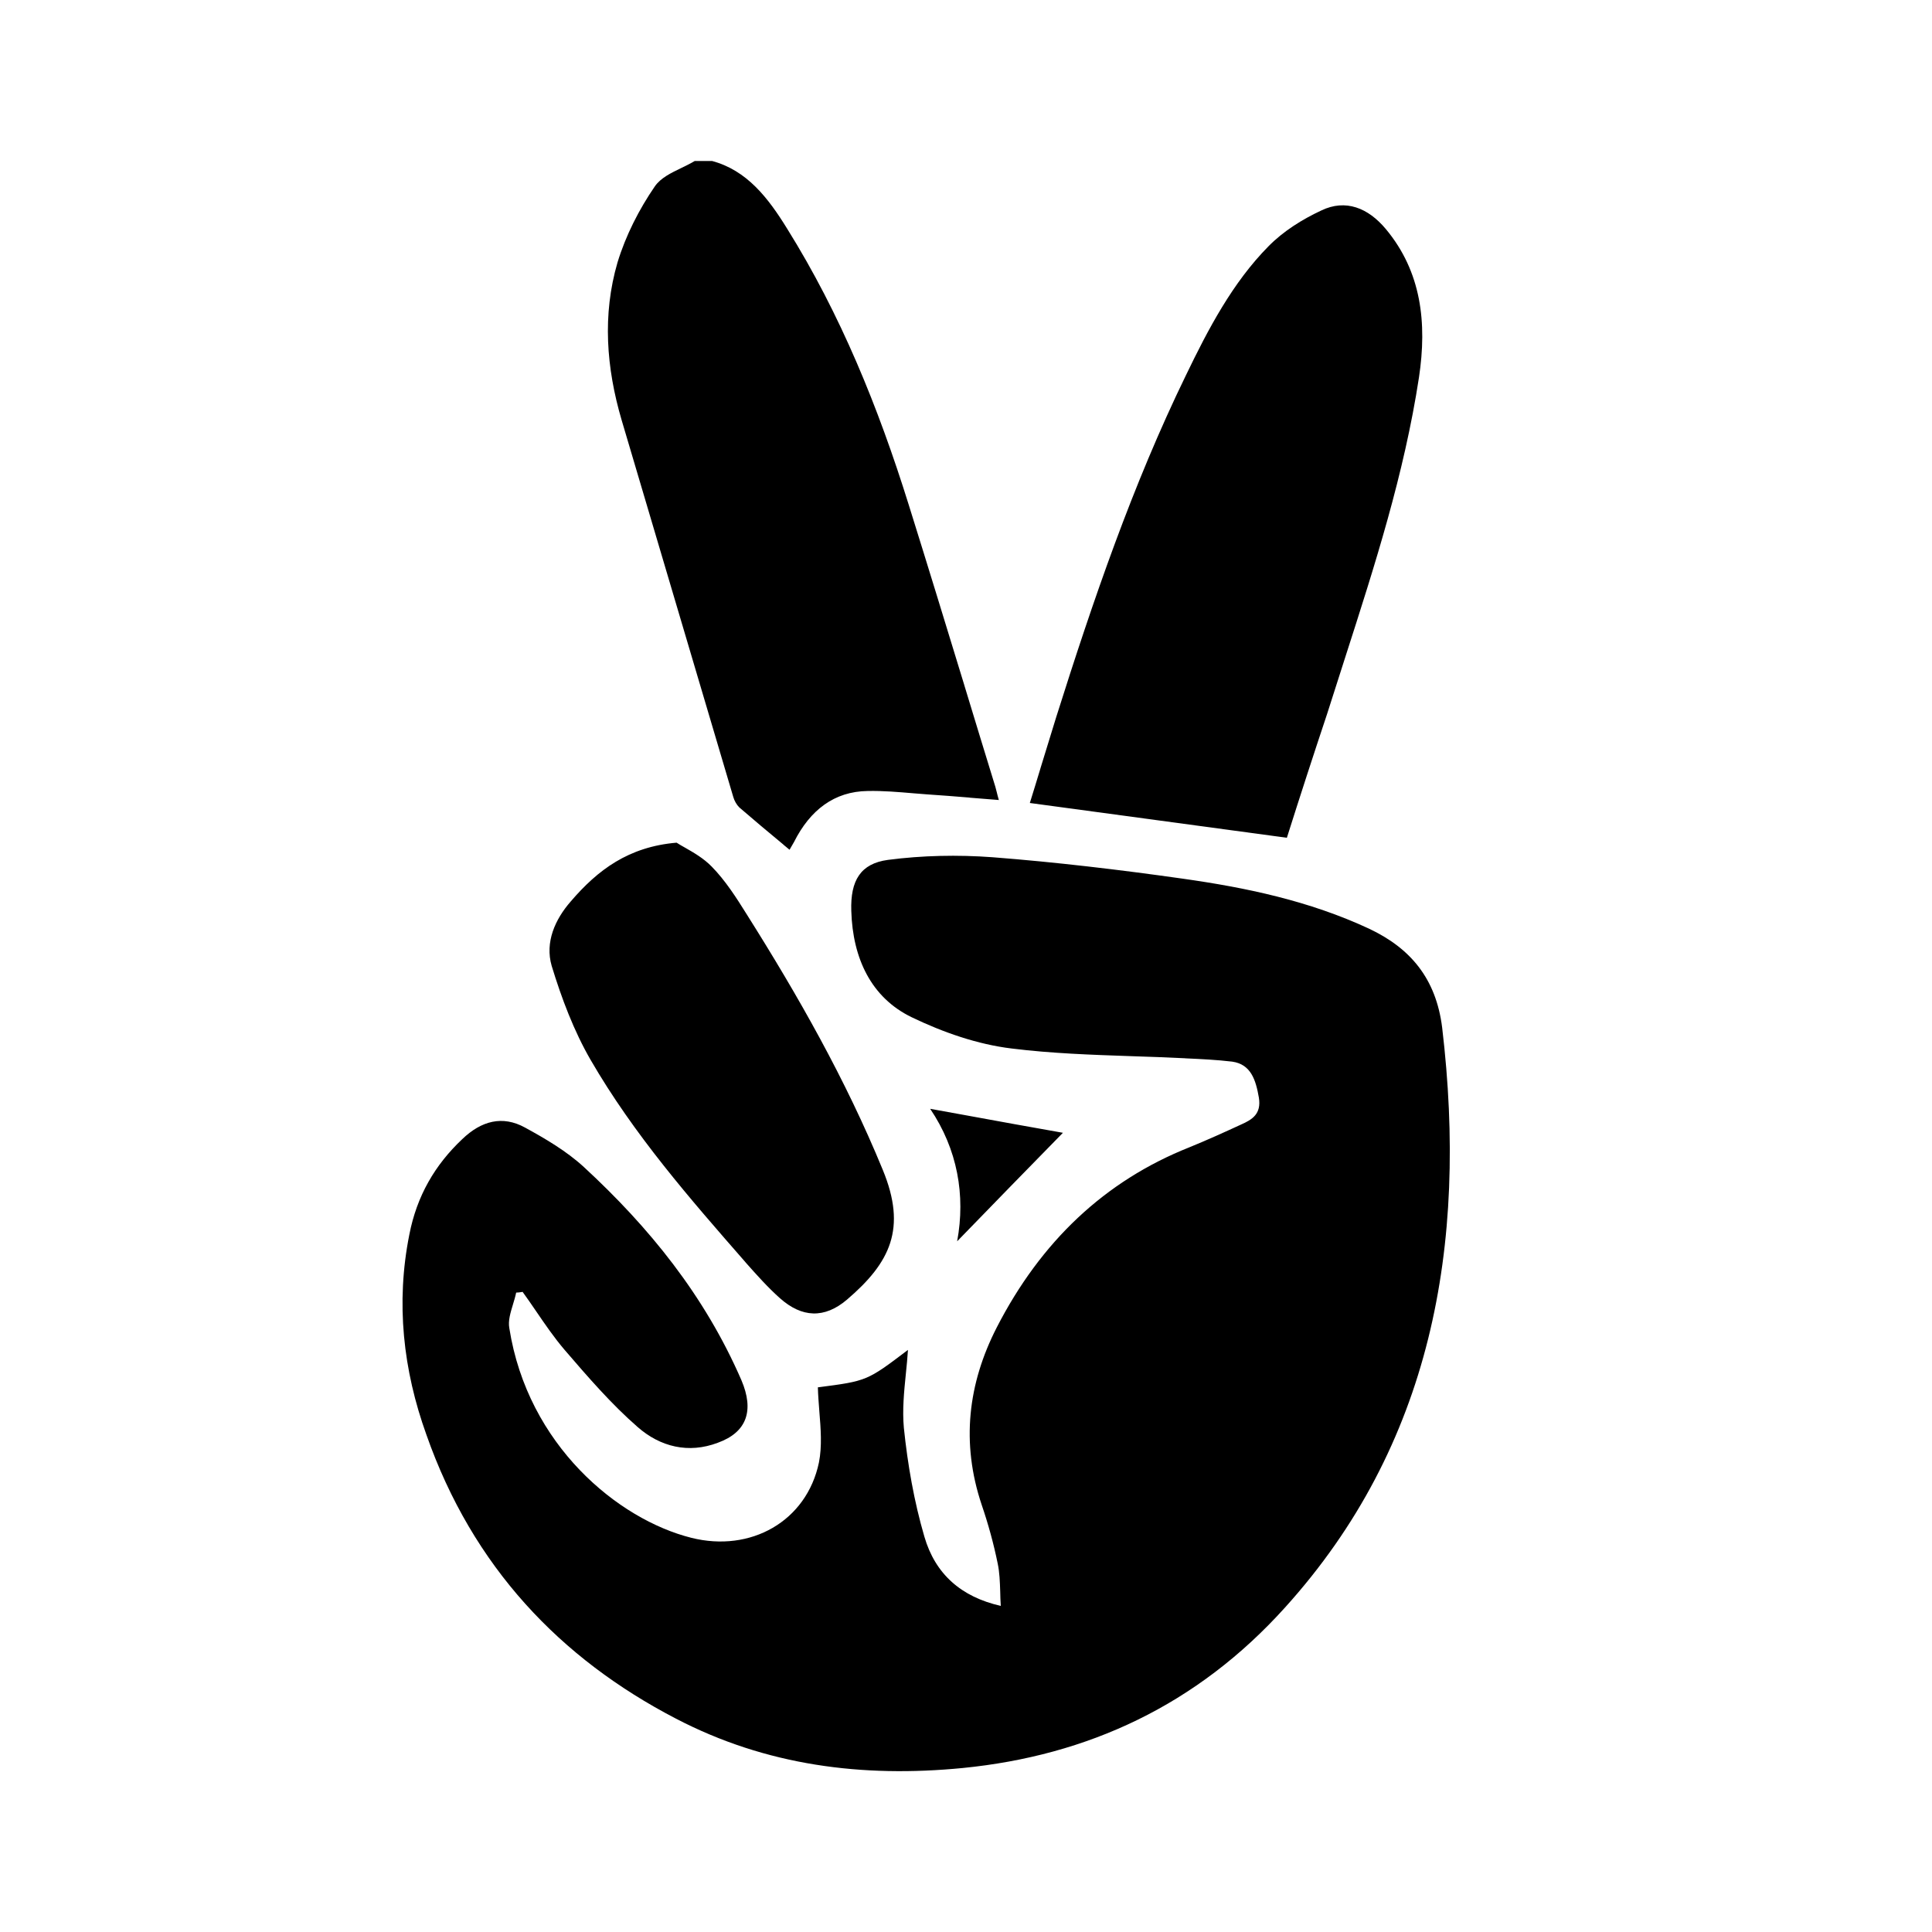 <svg viewBox="0 0 24 24" fill="none" xmlns="http://www.w3.org/2000/svg">
<path fill-rule="evenodd" clip-rule="evenodd" d="M8.846 2C9.278 2.116 9.541 2.456 9.779 2.842C10.44 3.902 10.911 5.06 11.288 6.269C11.523 7.019 11.752 7.77 11.982 8.521L11.982 8.522L11.982 8.522L11.982 8.522L11.982 8.522L11.982 8.522L11.982 8.522C12.109 8.939 12.236 9.357 12.365 9.775C12.371 9.795 12.376 9.816 12.382 9.84L12.382 9.84L12.382 9.84C12.389 9.867 12.396 9.899 12.408 9.938C12.284 9.928 12.164 9.918 12.045 9.909L12.045 9.909L12.045 9.909L12.045 9.909L12.045 9.908L12.045 9.908L12.045 9.908C11.867 9.894 11.693 9.879 11.517 9.868C11.463 9.864 11.408 9.859 11.353 9.855C11.162 9.839 10.971 9.822 10.779 9.826C10.364 9.831 10.063 10.063 9.864 10.459C9.842 10.496 9.821 10.533 9.808 10.556L9.732 10.493L9.732 10.493L9.732 10.492L9.732 10.492C9.546 10.338 9.364 10.186 9.185 10.031C9.151 9.998 9.122 9.947 9.109 9.9C8.647 8.338 8.184 6.776 7.722 5.218C7.532 4.571 7.481 3.911 7.671 3.26C7.773 2.925 7.939 2.6 8.134 2.316C8.207 2.21 8.335 2.149 8.463 2.087C8.52 2.059 8.577 2.032 8.63 2H8.846ZM6.412 16.057C6.402 16.106 6.387 16.155 6.372 16.205C6.341 16.307 6.31 16.408 6.327 16.499C6.556 17.954 7.679 18.875 8.587 19.103C9.325 19.289 10.02 18.898 10.173 18.168C10.213 17.967 10.196 17.749 10.178 17.53V17.53V17.53L10.178 17.53C10.171 17.431 10.162 17.332 10.16 17.234C10.77 17.155 10.77 17.155 11.279 16.769C11.273 16.867 11.263 16.965 11.253 17.064C11.23 17.29 11.208 17.515 11.228 17.736C11.275 18.192 11.355 18.652 11.483 19.089C11.618 19.554 11.941 19.838 12.432 19.949C12.428 19.888 12.426 19.828 12.425 19.77L12.425 19.77C12.421 19.649 12.417 19.533 12.394 19.424C12.344 19.177 12.276 18.931 12.195 18.694C11.936 17.922 12.025 17.187 12.382 16.49C12.929 15.425 13.722 14.671 14.773 14.253C14.989 14.165 15.206 14.067 15.418 13.969C15.553 13.909 15.672 13.839 15.638 13.634C15.6 13.416 15.54 13.221 15.307 13.188C15.115 13.165 14.919 13.156 14.726 13.147H14.726L14.718 13.146C14.495 13.135 14.273 13.127 14.05 13.12C13.555 13.103 13.059 13.086 12.568 13.025C12.144 12.974 11.716 12.825 11.322 12.635C10.825 12.393 10.592 11.909 10.575 11.314C10.563 10.938 10.69 10.728 11.029 10.682C11.457 10.626 11.898 10.617 12.331 10.649C13.115 10.71 13.9 10.803 14.684 10.914C15.477 11.026 16.261 11.189 17.008 11.537C17.521 11.779 17.839 12.156 17.915 12.765C18.237 15.481 17.779 17.959 15.964 19.968C14.87 21.182 13.514 21.809 11.958 21.963C10.715 22.084 9.52 21.935 8.396 21.349C6.963 20.605 5.873 19.466 5.296 17.82C5.008 17.02 4.915 16.187 5.085 15.336C5.178 14.857 5.402 14.472 5.742 14.151C5.979 13.923 6.242 13.853 6.522 14.007C6.776 14.146 7.039 14.3 7.255 14.499C8.061 15.243 8.752 16.09 9.21 17.145C9.371 17.522 9.278 17.792 8.918 17.922C8.553 18.061 8.201 17.973 7.921 17.727C7.595 17.443 7.302 17.104 7.014 16.769C6.884 16.617 6.77 16.45 6.656 16.283L6.656 16.283L6.656 16.283C6.602 16.204 6.548 16.125 6.492 16.048L6.481 16.05C6.456 16.054 6.434 16.057 6.412 16.057ZM14.39 10.191C14.92 10.263 15.45 10.335 15.986 10.407C16.152 9.882 16.317 9.375 16.486 8.868C16.561 8.632 16.636 8.397 16.712 8.162L16.712 8.162L16.712 8.162C17.078 7.024 17.444 5.886 17.627 4.688C17.729 4.009 17.657 3.376 17.216 2.846C16.995 2.581 16.715 2.47 16.415 2.614C16.177 2.725 15.944 2.87 15.757 3.06C15.312 3.511 15.011 4.083 14.731 4.664C14.07 6.022 13.578 7.459 13.12 8.91C13.054 9.122 12.989 9.334 12.924 9.547L12.924 9.548C12.881 9.689 12.838 9.832 12.793 9.975C13.33 10.047 13.86 10.119 14.39 10.191L14.39 10.191ZM8.405 10.468C8.434 10.487 8.47 10.508 8.51 10.53C8.613 10.589 8.74 10.661 8.841 10.765C9.011 10.938 9.147 11.151 9.278 11.361C9.914 12.37 10.504 13.407 10.966 14.532C11.267 15.262 11.059 15.685 10.521 16.145C10.241 16.383 9.961 16.369 9.689 16.127C9.537 15.992 9.397 15.834 9.261 15.681L9.26 15.679L9.26 15.679C8.569 14.889 7.874 14.094 7.336 13.165C7.129 12.807 6.976 12.402 6.853 11.998C6.768 11.705 6.895 11.421 7.09 11.198C7.425 10.807 7.807 10.519 8.405 10.468ZM11.89 15.42C12.327 14.969 12.772 14.513 13.204 14.072C12.806 14.002 12.394 13.927 11.974 13.85C11.835 13.825 11.695 13.799 11.555 13.774C11.894 14.276 11.996 14.848 11.89 15.42Z" fill="currentColor"/>
</svg>
